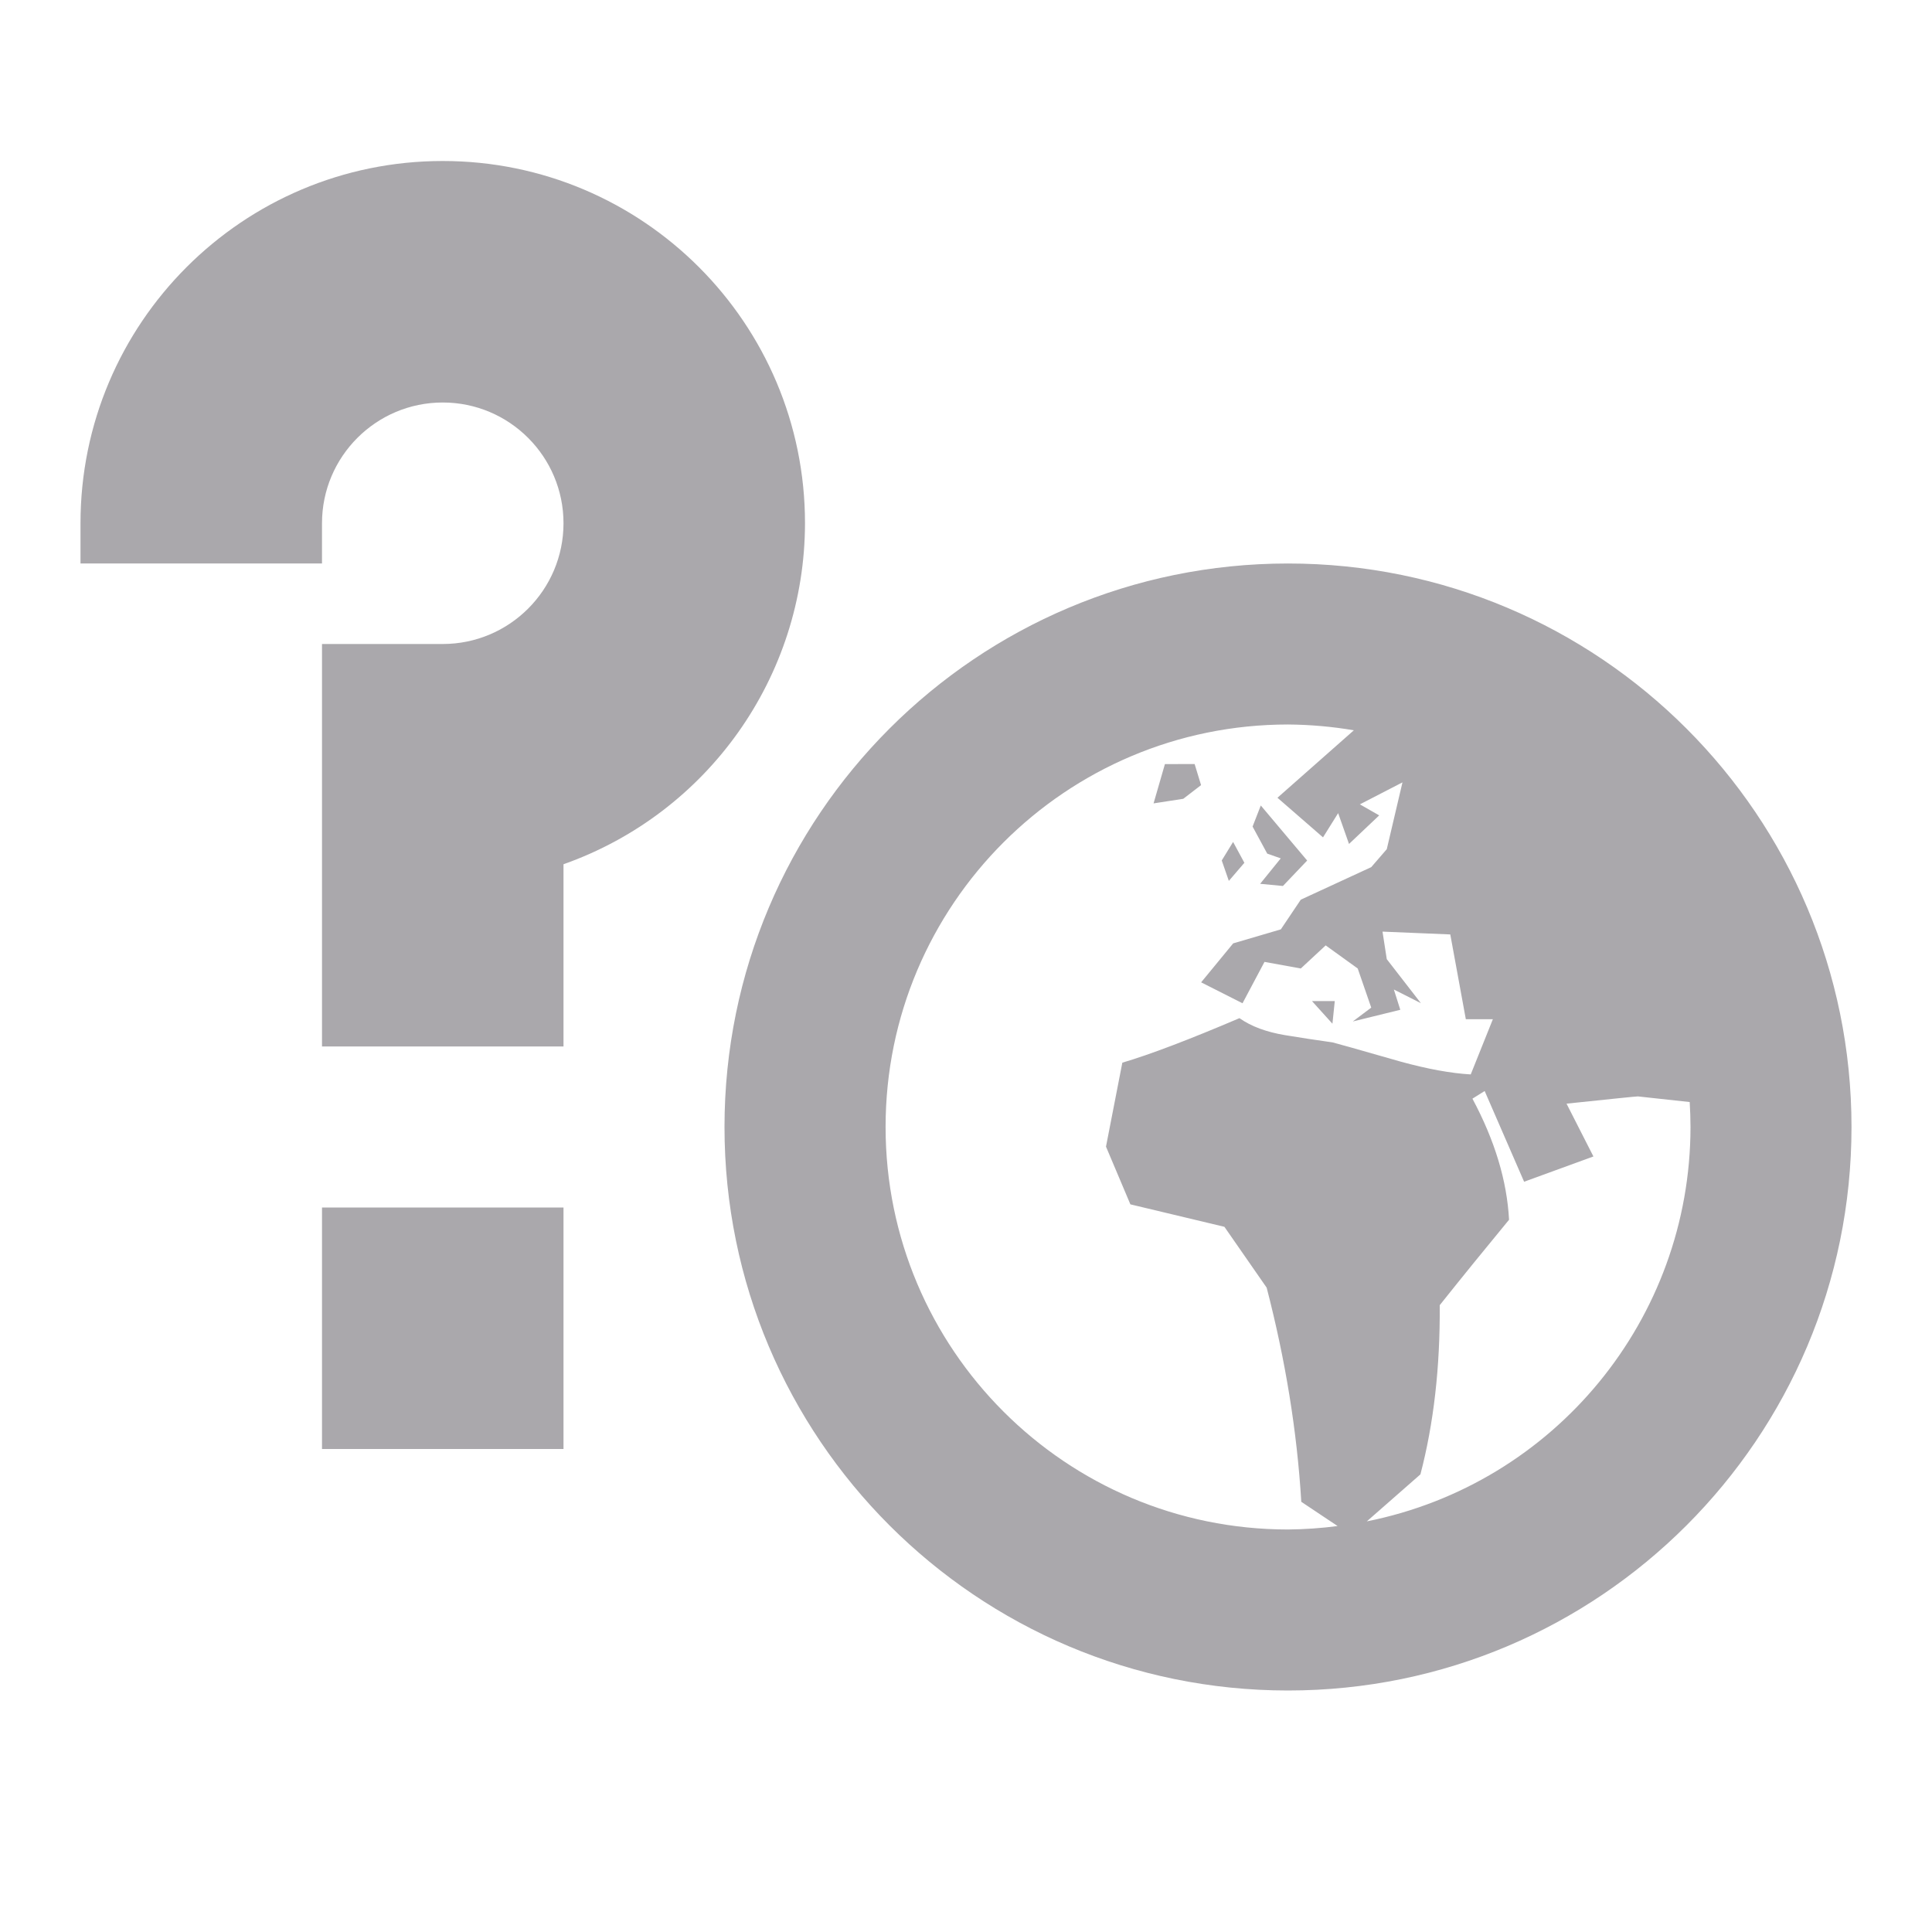 <svg viewBox="0 0 24 24" xmlns="http://www.w3.org/2000/svg"><path d="m5.5 2c-2.485 0-4.5 2.015-4.5 4.5v.5h3v-.5c0-.828.672-1.5 1.5-1.5.828 0 1.5.672 1.5 1.5 0 .828-.672 1.5-1.5 1.5h-1.5v5h3v-2.264c1.796-.635 2.997-2.332 3-4.236 0-2.485-2.015-4.5-4.5-4.5zm10.5 5c-3.866 0-7 3.134-7 7s3.134 7 7 7 7-3.134 7-7-3.134-7-7-7zm0 2c.274.002.548.026.818.072l-.949.838.566.492.188-.301.135.383.375-.355-.24-.137.529-.273-.195.83-.193.223-.875.404-.248.369-.592.174-.398.484.514.26.273-.514.451.082.309-.287.398.287.168.486-.229.172.59-.145-.08-.252.336.17-.424-.547-.053-.342.842.035.193 1.053h.336l-.275.686c-.245-.014-.535-.067-.867-.158-.56-.161-.845-.24-.85-.24-.197-.028-.393-.057-.59-.09-.227-.038-.417-.106-.566-.211-.631.269-1.115.453-1.455.553l-.203 1.043.303.717 1.168.279.525.756c.232.895.377 1.779.43 2.66l.451.301c-.204.027-.409.041-.615.043-2.761 0-5-2.239-5-5s2.239-5 5-5zm-1.529.492-.141.488.369-.057.221-.17-.08-.262zm1.191.514-.102.262.182.336.168.059-.256.316.283.027.301-.316zm-.344.453-.141.23.088.254.193-.225zm.98 1.977.254.281.029-.281zm2.145 1.117.49 1.127.861-.314-.334-.656c.565-.059.859-.09.887-.09.002 0 .478.052.643.07.006.103.01.207.01.311-.002 2.382-1.685 4.432-4.021 4.898l.666-.584c.165-.631.245-1.328.24-2.102.287-.36.574-.713.861-1.061-.026-.484-.177-.985-.455-1.504zm-14.443 1.447v3h3v-3z" fill="#aaa8ac"/></svg>